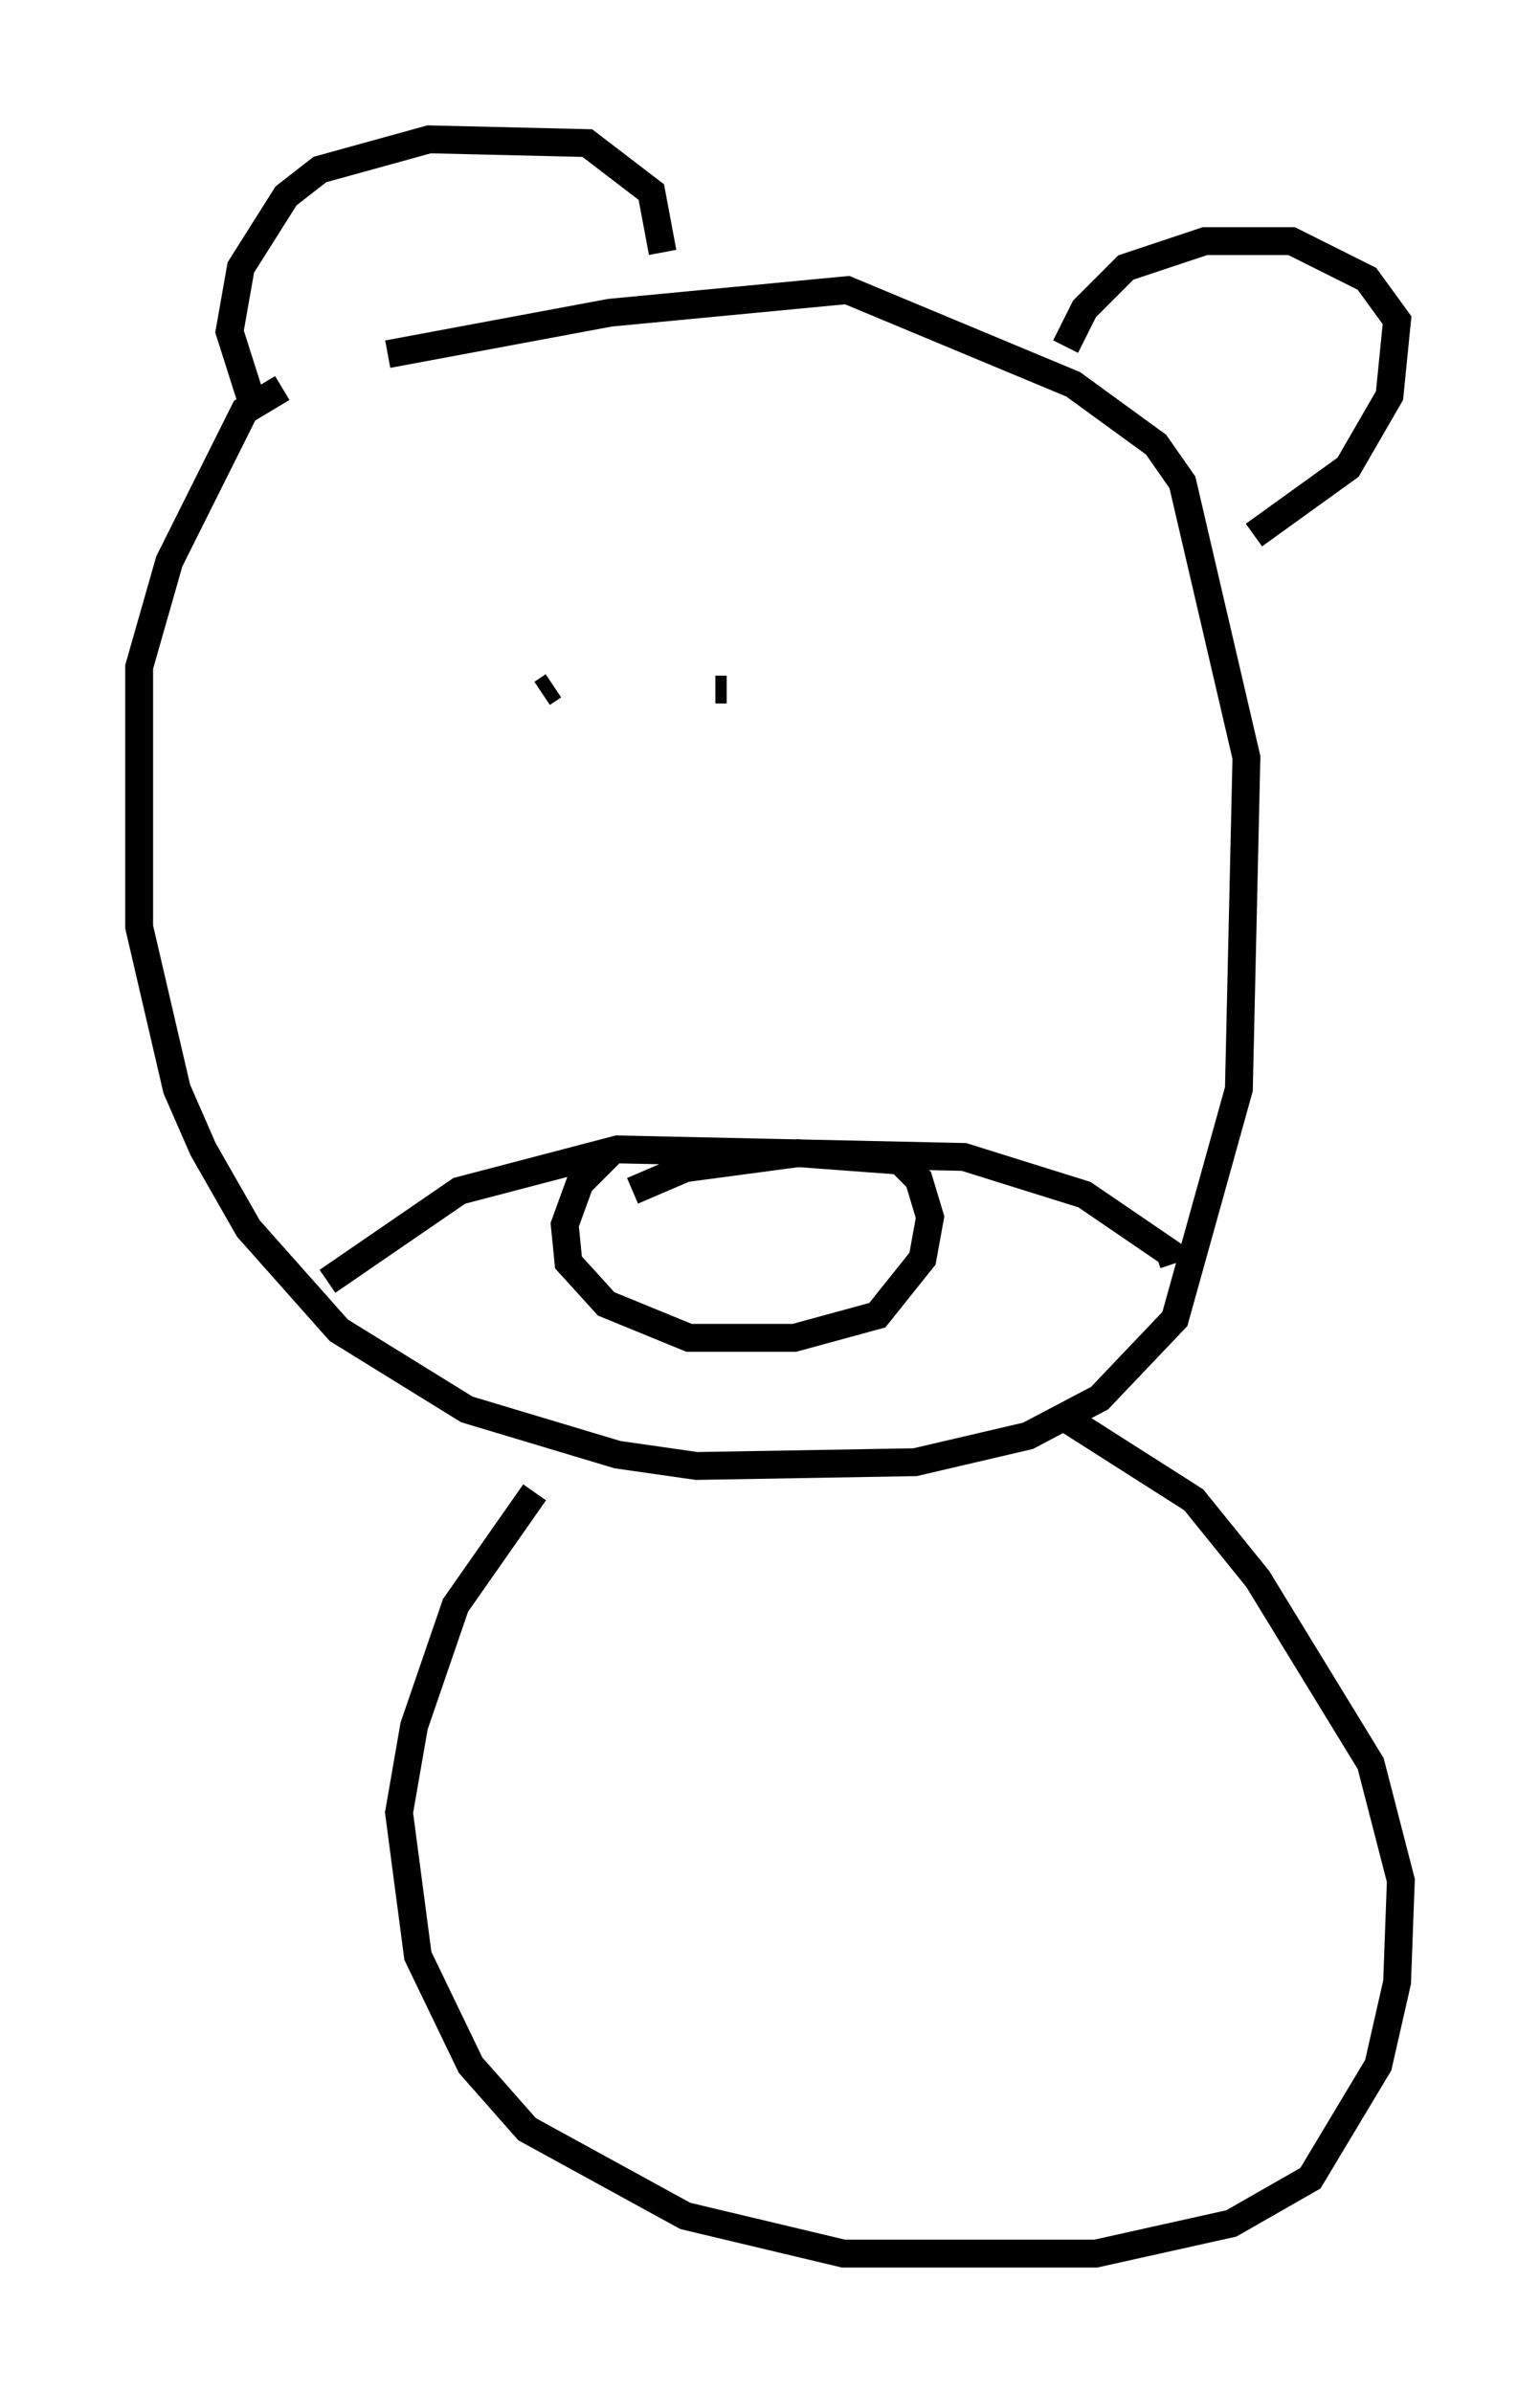 <?xml version="1.0" encoding="utf-8" ?>
<svg baseProfile="full" height="85.913" version="1.1" width="55.331" xmlns="http://www.w3.org/2000/svg" xmlns:ev="http://www.w3.org/2001/xml-events" xmlns:xlink="http://www.w3.org/1999/xlink"><defs /><rect fill="white" height="85.913" width="55.331" x="0" y="0" /><path d="M15.825, 12.172 m-5.683, 1.759 l-1.353, 0.812 -2.706, 5.413 l-1.083, 3.789 0.0, 9.337 l1.353, 5.819 0.947, 2.165 l1.624, 2.842 3.248, 3.654 l4.601, 2.842 5.413, 1.624 l2.842, 0.406 7.848, -0.135 l4.059, -0.947 2.571, -1.353 l2.706, -2.842 2.3, -8.254 l0.271, -11.908 -2.3, -9.878 l-0.947, -1.353 -2.977, -2.165 l-8.119, -3.383 -8.525, 0.812 l-7.984, 1.488 m-2.165, 33.288 l4.736, -3.248 5.683, -1.488 l12.449, 0.271 4.33, 1.353 l2.977, 2.03 -0.406, 0.135 m-19.486, -3.789 l-1.218, 1.218 -0.541, 1.488 l0.135, 1.353 1.353, 1.488 l2.977, 1.218 3.789, 0.0 l2.977, -0.812 1.624, -2.03 l0.271, -1.488 -0.406, -1.353 l-0.677, -0.677 -3.654, -0.271 l-4.059, 0.541 -1.894, 0.812 m-2.842, -18.132 l-0.406, 0.271 m6.631, -0.135 l-0.406, 0.0 m-16.509, -9.878 l-0.947, -2.977 0.406, -2.3 l1.624, -2.571 1.218, -0.947 l3.924, -1.083 5.683, 0.135 l2.3, 1.759 0.406, 2.165 m14.479, 3.383 l0.677, -1.353 1.488, -1.488 l2.842, -0.947 3.112, 0.0 l2.706, 1.353 1.083, 1.488 l-0.271, 2.706 -1.488, 2.571 l-3.383, 2.436 m-25.845, 34.37 l-2.842, 4.059 -1.488, 4.33 l-0.541, 3.112 0.677, 5.142 l1.894, 3.924 2.03, 2.3 l5.683, 3.112 5.683, 1.353 l9.066, 0.0 4.871, -1.083 l2.842, -1.624 2.436, -4.059 l0.677, -2.977 0.135, -3.654 l-1.083, -4.195 -4.059, -6.631 l-2.3, -2.842 -4.465, -2.842 " fill="none" stroke="black" stroke-width="1" /></svg>